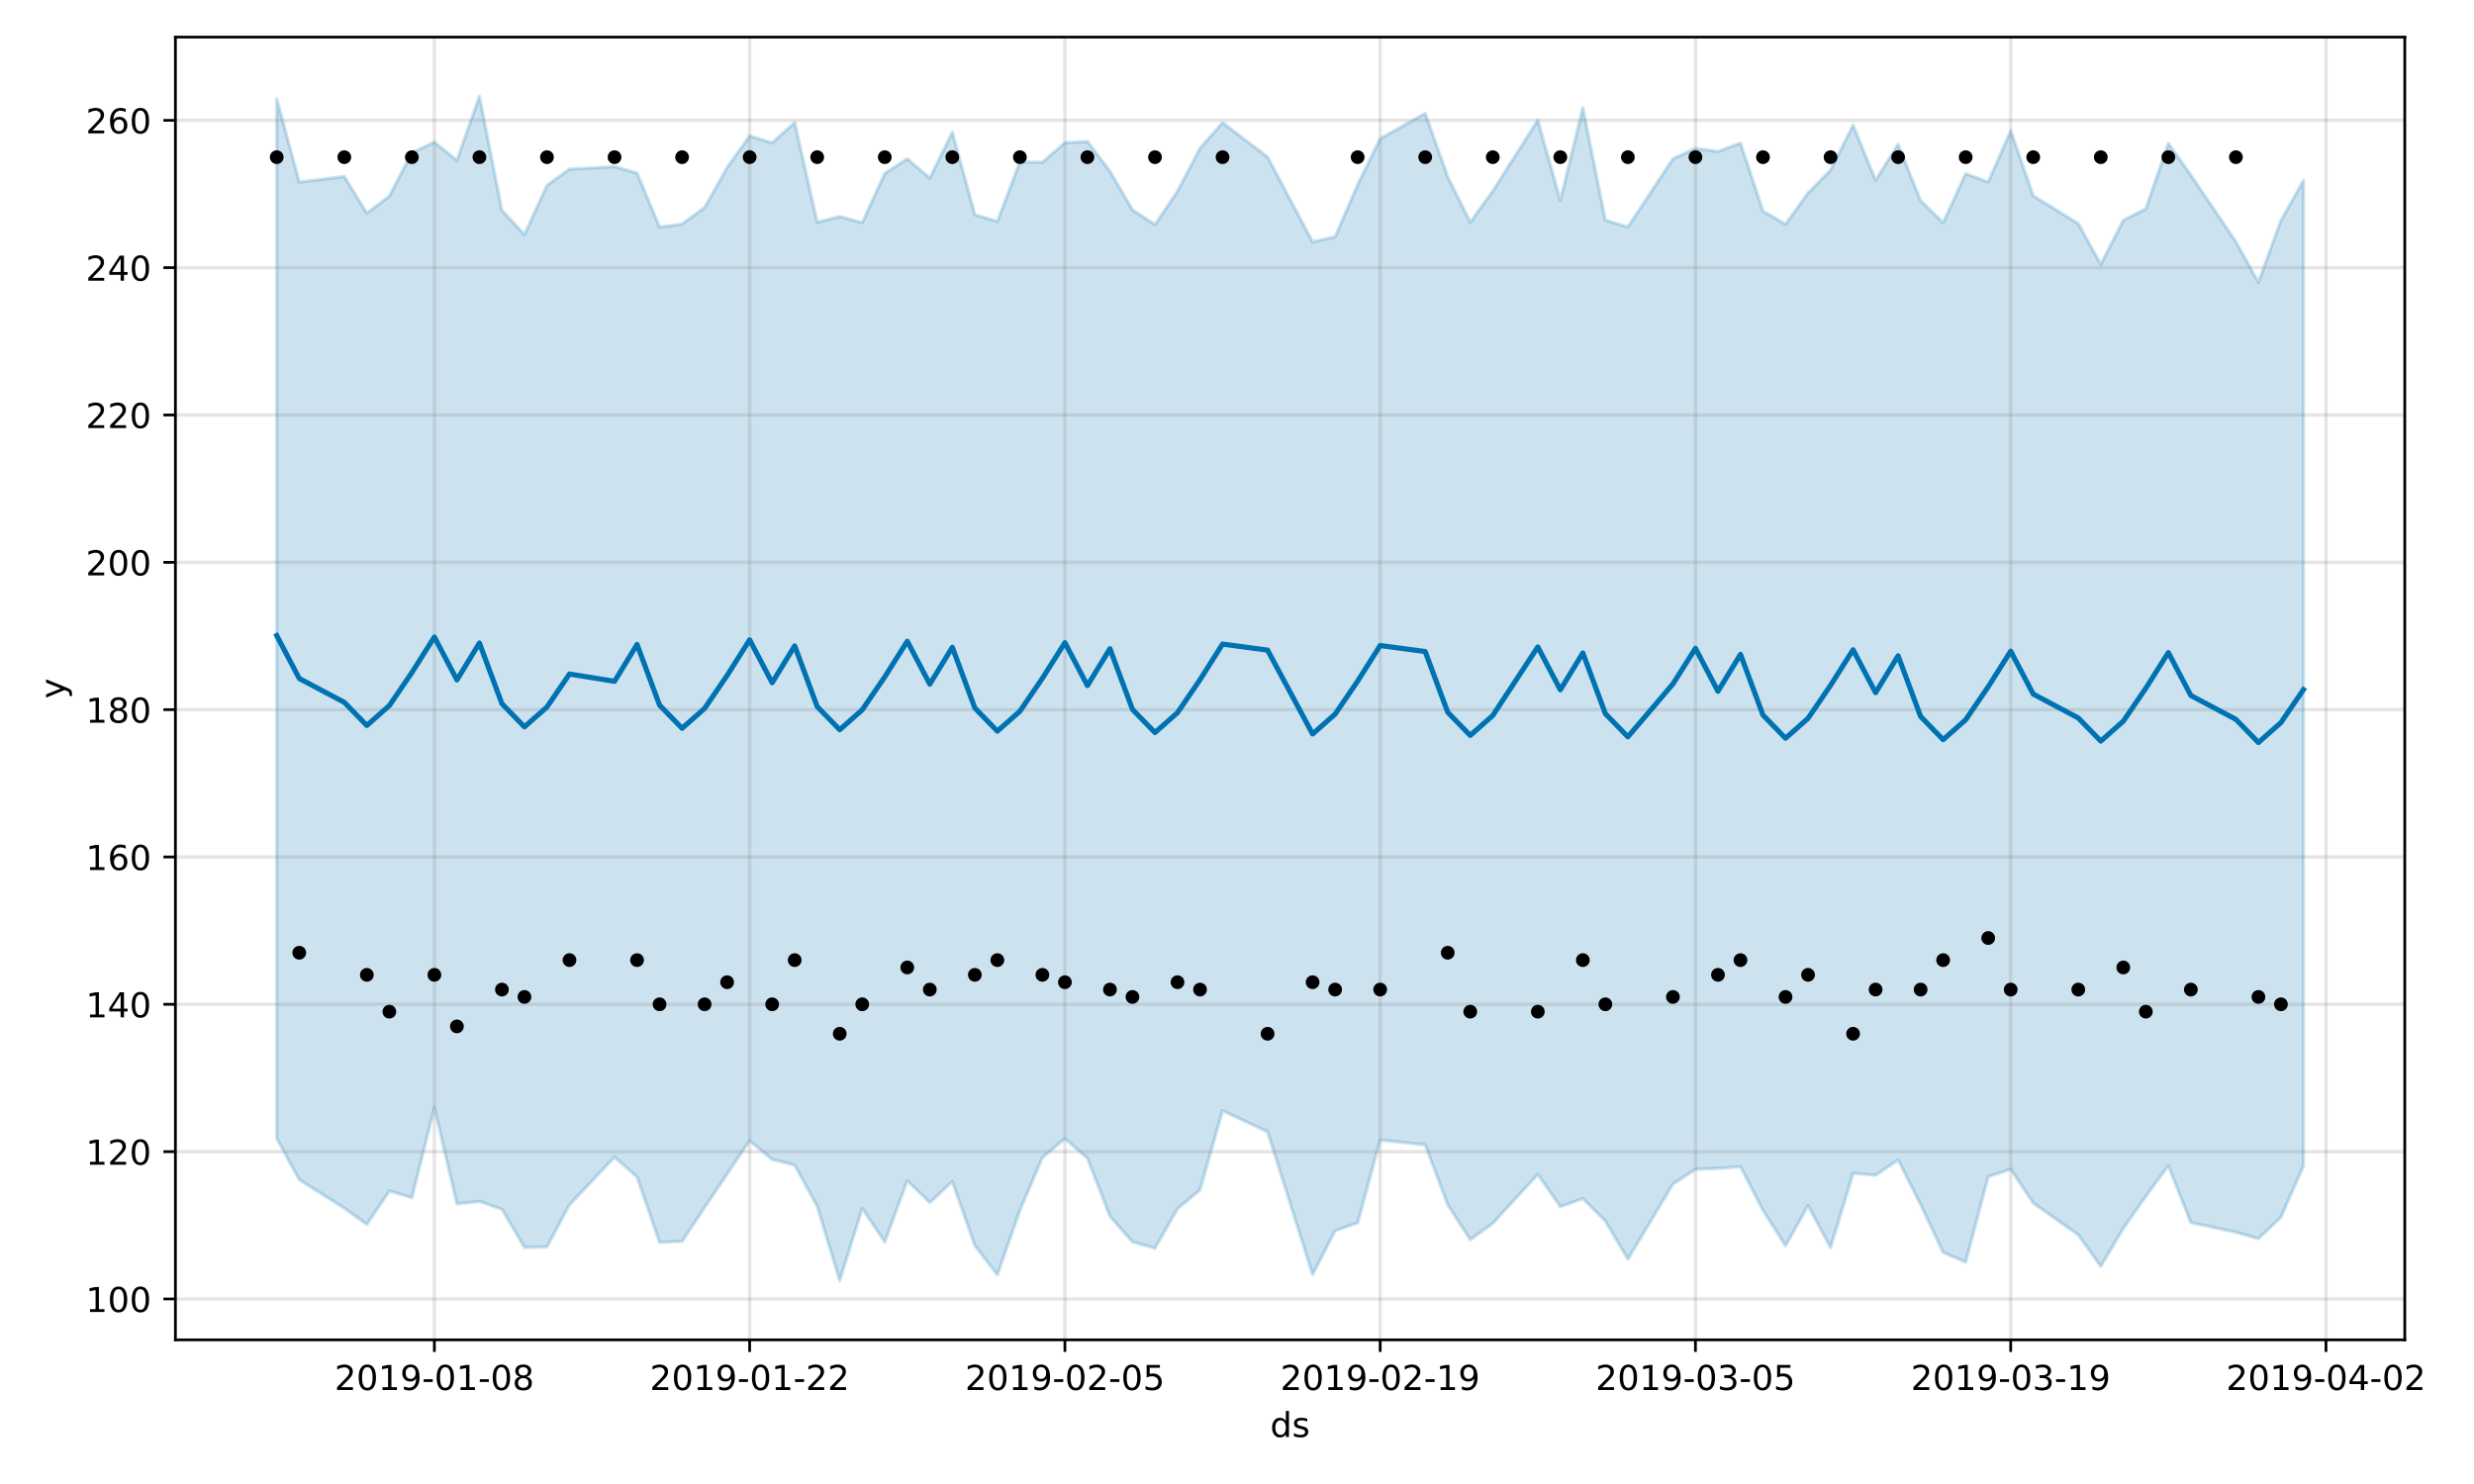 <?xml version="1.0" encoding="utf-8" standalone="no"?>
<!DOCTYPE svg PUBLIC "-//W3C//DTD SVG 1.1//EN"
  "http://www.w3.org/Graphics/SVG/1.1/DTD/svg11.dtd">
<!-- Created with matplotlib (https://matplotlib.org/) -->
<svg height="432pt" version="1.1" viewBox="0 0 720 432" width="720pt" xmlns="http://www.w3.org/2000/svg" xmlns:xlink="http://www.w3.org/1999/xlink">
 <defs>
  <style type="text/css">
*{stroke-linecap:butt;stroke-linejoin:round;}
  </style>
 </defs>
 <g id="figure_1">
  <g id="patch_1">
   <path d="M 0 432 
L 720 432 
L 720 0 
L 0 0 
z
" style="fill:#ffffff;"/>
  </g>
  <g id="axes_1">
   <g id="patch_2">
    <path d="M 51.05 390.04 
L 699.857 390.04 
L 699.857 10.8 
L 51.05 10.8 
z
" style="fill:#ffffff;"/>
   </g>
   <g id="PolyCollection_1">
    <defs>
     <path d="M 80.541 -403.247 
L 80.541 -100.614 
L 87.095 -88.558 
L 100.202 -80.293 
L 106.756 -75.548 
L 113.309 -85.286 
L 119.863 -83.374 
L 126.417 -109.573 
L 132.97 -81.546 
L 139.524 -82.261 
L 146.077 -79.992 
L 152.631 -68.867 
L 159.185 -69.036 
L 165.738 -81.274 
L 178.845 -95.159 
L 185.399 -89.37 
L 191.953 -70.337 
L 198.506 -70.639 
L 205.06 -80.505 
L 211.613 -90.238 
L 218.167 -99.939 
L 224.721 -94.492 
L 231.274 -92.833 
L 237.828 -80.861 
L 244.381 -59.198 
L 250.935 -80.224 
L 257.489 -70.447 
L 264.042 -88.297 
L 270.596 -81.905 
L 277.15 -88.03 
L 283.703 -69.449 
L 290.257 -60.901 
L 296.81 -79.635 
L 303.364 -95.033 
L 309.918 -100.543 
L 316.471 -94.827 
L 323.025 -77.893 
L 329.578 -70.499 
L 336.132 -68.631 
L 342.686 -80.111 
L 349.239 -85.593 
L 355.793 -108.66 
L 368.9 -102.519 
L 382.007 -60.966 
L 388.561 -73.717 
L 395.114 -76.039 
L 401.668 -100.117 
L 414.775 -98.749 
L 421.329 -81.28 
L 427.883 -71.101 
L 434.436 -75.862 
L 447.543 -90.128 
L 454.097 -80.743 
L 460.651 -83.073 
L 467.204 -76.531 
L 473.758 -65.441 
L 486.865 -87.293 
L 493.419 -91.613 
L 499.972 -91.863 
L 506.526 -92.369 
L 513.079 -79.64 
L 519.633 -69.322 
L 526.187 -81.031 
L 532.74 -68.803 
L 539.294 -90.429 
L 545.847 -89.89 
L 552.401 -94.336 
L 558.955 -81.334 
L 565.508 -67.403 
L 572.062 -64.588 
L 578.616 -89.451 
L 585.169 -91.659 
L 591.723 -81.777 
L 604.83 -72.521 
L 611.384 -63.345 
L 617.937 -74.42 
L 624.491 -83.771 
L 631.044 -92.654 
L 637.598 -76.088 
L 650.705 -73.295 
L 657.259 -71.414 
L 663.812 -77.657 
L 670.366 -92.548 
L 670.366 -379.472 
L 670.366 -379.472 
L 663.812 -367.787 
L 657.259 -349.81 
L 650.705 -361.632 
L 637.598 -381.001 
L 631.044 -390.245 
L 624.491 -371.216 
L 617.937 -367.861 
L 611.384 -355.046 
L 604.83 -366.911 
L 591.723 -375.008 
L 585.169 -393.937 
L 578.616 -378.976 
L 572.062 -381.453 
L 565.508 -367.152 
L 558.955 -373.6 
L 552.401 -389.973 
L 545.847 -379.54 
L 539.294 -395.558 
L 532.74 -382.469 
L 526.187 -375.824 
L 519.633 -366.729 
L 513.079 -370.543 
L 506.526 -390.356 
L 499.972 -387.899 
L 493.419 -388.818 
L 486.865 -385.754 
L 473.758 -365.947 
L 467.204 -367.907 
L 460.651 -400.624 
L 454.097 -373.645 
L 447.543 -397.022 
L 434.436 -376.371 
L 427.883 -367.327 
L 421.329 -380.549 
L 414.775 -398.985 
L 401.668 -391.624 
L 395.114 -378.219 
L 388.561 -363.08 
L 382.007 -361.579 
L 368.9 -386.3 
L 355.793 -396.288 
L 349.239 -388.837 
L 342.686 -376.335 
L 336.132 -366.623 
L 329.578 -370.905 
L 323.025 -382.143 
L 316.471 -390.805 
L 309.918 -390.447 
L 303.364 -384.781 
L 296.81 -384.842 
L 290.257 -367.537 
L 283.703 -369.514 
L 277.15 -393.518 
L 270.596 -380.158 
L 264.042 -385.763 
L 257.489 -381.511 
L 250.935 -367.189 
L 244.381 -368.975 
L 237.828 -367.299 
L 231.274 -396.319 
L 224.721 -390.419 
L 218.167 -392.433 
L 211.613 -383.229 
L 205.06 -371.599 
L 198.506 -366.764 
L 191.953 -365.898 
L 185.399 -381.623 
L 178.845 -383.488 
L 165.738 -382.762 
L 159.185 -378.04 
L 152.631 -363.737 
L 146.077 -370.735 
L 139.524 -403.962 
L 132.97 -385.325 
L 126.417 -390.648 
L 119.863 -387.481 
L 113.309 -374.931 
L 106.756 -369.964 
L 100.202 -380.625 
L 87.095 -378.991 
L 80.541 -403.247 
z
" id="m9101186d58" style="stroke:#0072b2;stroke-opacity:0.2;"/>
    </defs>
    <g clip-path="url(#p76b1fde0f3)">
     <use style="fill:#0072b2;fill-opacity:0.2;stroke:#0072b2;stroke-opacity:0.2;" x="0" xlink:href="#m9101186d58" y="432"/>
    </g>
   </g>
   <g id="matplotlib.axis_1">
    <g id="xtick_1">
     <g id="line2d_1">
      <path clip-path="url(#p76b1fde0f3)" d="M 126.417 390.04 
L 126.417 10.8 
" style="fill:none;stroke:#808080;stroke-linecap:square;stroke-opacity:0.2;"/>
     </g>
     <g id="line2d_2">
      <defs>
       <path d="M 0 0 
L 0 3.5 
" id="m37b7e31cde" style="stroke:#000000;stroke-width:0.8;"/>
      </defs>
      <g>
       <use style="stroke:#000000;stroke-width:0.8;" x="126.417" xlink:href="#m37b7e31cde" y="390.04"/>
      </g>
     </g>
     <g id="text_1">
      <!-- 2019-01-08 -->
      <defs>
       <path d="M 19.188 8.297 
L 53.609 8.297 
L 53.609 0 
L 7.328 0 
L 7.328 8.297 
Q 12.938 14.109 22.625 23.891 
Q 32.328 33.688 34.812 36.531 
Q 39.547 41.844 41.422 45.531 
Q 43.312 49.219 43.312 52.781 
Q 43.312 58.594 39.234 62.25 
Q 35.156 65.922 28.609 65.922 
Q 23.969 65.922 18.812 64.312 
Q 13.672 62.703 7.812 59.422 
L 7.812 69.391 
Q 13.766 71.781 18.938 73 
Q 24.125 74.219 28.422 74.219 
Q 39.75 74.219 46.484 68.547 
Q 53.219 62.891 53.219 53.422 
Q 53.219 48.922 51.531 44.891 
Q 49.859 40.875 45.406 35.406 
Q 44.188 33.984 37.641 27.219 
Q 31.109 20.453 19.188 8.297 
z
" id="DejaVuSans-50"/>
       <path d="M 31.781 66.406 
Q 24.172 66.406 20.328 58.906 
Q 16.5 51.422 16.5 36.375 
Q 16.5 21.391 20.328 13.891 
Q 24.172 6.391 31.781 6.391 
Q 39.453 6.391 43.281 13.891 
Q 47.125 21.391 47.125 36.375 
Q 47.125 51.422 43.281 58.906 
Q 39.453 66.406 31.781 66.406 
z
M 31.781 74.219 
Q 44.047 74.219 50.516 64.516 
Q 56.984 54.828 56.984 36.375 
Q 56.984 17.969 50.516 8.266 
Q 44.047 -1.422 31.781 -1.422 
Q 19.531 -1.422 13.062 8.266 
Q 6.594 17.969 6.594 36.375 
Q 6.594 54.828 13.062 64.516 
Q 19.531 74.219 31.781 74.219 
z
" id="DejaVuSans-48"/>
       <path d="M 12.406 8.297 
L 28.516 8.297 
L 28.516 63.922 
L 10.984 60.406 
L 10.984 69.391 
L 28.422 72.906 
L 38.281 72.906 
L 38.281 8.297 
L 54.391 8.297 
L 54.391 0 
L 12.406 0 
z
" id="DejaVuSans-49"/>
       <path d="M 10.984 1.516 
L 10.984 10.5 
Q 14.703 8.734 18.5 7.812 
Q 22.312 6.891 25.984 6.891 
Q 35.75 6.891 40.891 13.453 
Q 46.047 20.016 46.781 33.406 
Q 43.953 29.203 39.594 26.953 
Q 35.25 24.703 29.984 24.703 
Q 19.047 24.703 12.672 31.312 
Q 6.297 37.938 6.297 49.422 
Q 6.297 60.641 12.938 67.422 
Q 19.578 74.219 30.609 74.219 
Q 43.266 74.219 49.922 64.516 
Q 56.594 54.828 56.594 36.375 
Q 56.594 19.141 48.406 8.859 
Q 40.234 -1.422 26.422 -1.422 
Q 22.703 -1.422 18.891 -0.688 
Q 15.094 0.047 10.984 1.516 
z
M 30.609 32.422 
Q 37.25 32.422 41.125 36.953 
Q 45.016 41.5 45.016 49.422 
Q 45.016 57.281 41.125 61.844 
Q 37.25 66.406 30.609 66.406 
Q 23.969 66.406 20.094 61.844 
Q 16.219 57.281 16.219 49.422 
Q 16.219 41.5 20.094 36.953 
Q 23.969 32.422 30.609 32.422 
z
" id="DejaVuSans-57"/>
       <path d="M 4.891 31.391 
L 31.203 31.391 
L 31.203 23.391 
L 4.891 23.391 
z
" id="DejaVuSans-45"/>
       <path d="M 31.781 34.625 
Q 24.75 34.625 20.719 30.859 
Q 16.703 27.094 16.703 20.516 
Q 16.703 13.922 20.719 10.156 
Q 24.75 6.391 31.781 6.391 
Q 38.812 6.391 42.859 10.172 
Q 46.922 13.969 46.922 20.516 
Q 46.922 27.094 42.891 30.859 
Q 38.875 34.625 31.781 34.625 
z
M 21.922 38.812 
Q 15.578 40.375 12.031 44.719 
Q 8.5 49.078 8.5 55.328 
Q 8.5 64.062 14.719 69.141 
Q 20.953 74.219 31.781 74.219 
Q 42.672 74.219 48.875 69.141 
Q 55.078 64.062 55.078 55.328 
Q 55.078 49.078 51.531 44.719 
Q 48 40.375 41.703 38.812 
Q 48.828 37.156 52.797 32.312 
Q 56.781 27.484 56.781 20.516 
Q 56.781 9.906 50.312 4.234 
Q 43.844 -1.422 31.781 -1.422 
Q 19.734 -1.422 13.25 4.234 
Q 6.781 9.906 6.781 20.516 
Q 6.781 27.484 10.781 32.312 
Q 14.797 37.156 21.922 38.812 
z
M 18.312 54.391 
Q 18.312 48.734 21.844 45.562 
Q 25.391 42.391 31.781 42.391 
Q 38.141 42.391 41.719 45.562 
Q 45.312 48.734 45.312 54.391 
Q 45.312 60.062 41.719 63.234 
Q 38.141 66.406 31.781 66.406 
Q 25.391 66.406 21.844 63.234 
Q 18.312 60.062 18.312 54.391 
z
" id="DejaVuSans-56"/>
      </defs>
      <g transform="translate(97.359 404.638)scale(0.1 -0.1)">
       <use xlink:href="#DejaVuSans-50"/>
       <use x="63.623" xlink:href="#DejaVuSans-48"/>
       <use x="127.246" xlink:href="#DejaVuSans-49"/>
       <use x="190.869" xlink:href="#DejaVuSans-57"/>
       <use x="254.492" xlink:href="#DejaVuSans-45"/>
       <use x="290.576" xlink:href="#DejaVuSans-48"/>
       <use x="354.199" xlink:href="#DejaVuSans-49"/>
       <use x="417.822" xlink:href="#DejaVuSans-45"/>
       <use x="453.906" xlink:href="#DejaVuSans-48"/>
       <use x="517.529" xlink:href="#DejaVuSans-56"/>
      </g>
     </g>
    </g>
    <g id="xtick_2">
     <g id="line2d_3">
      <path clip-path="url(#p76b1fde0f3)" d="M 218.167 390.04 
L 218.167 10.8 
" style="fill:none;stroke:#808080;stroke-linecap:square;stroke-opacity:0.2;"/>
     </g>
     <g id="line2d_4">
      <g>
       <use style="stroke:#000000;stroke-width:0.8;" x="218.167" xlink:href="#m37b7e31cde" y="390.04"/>
      </g>
     </g>
     <g id="text_2">
      <!-- 2019-01-22 -->
      <g transform="translate(189.109 404.638)scale(0.1 -0.1)">
       <use xlink:href="#DejaVuSans-50"/>
       <use x="63.623" xlink:href="#DejaVuSans-48"/>
       <use x="127.246" xlink:href="#DejaVuSans-49"/>
       <use x="190.869" xlink:href="#DejaVuSans-57"/>
       <use x="254.492" xlink:href="#DejaVuSans-45"/>
       <use x="290.576" xlink:href="#DejaVuSans-48"/>
       <use x="354.199" xlink:href="#DejaVuSans-49"/>
       <use x="417.822" xlink:href="#DejaVuSans-45"/>
       <use x="453.906" xlink:href="#DejaVuSans-50"/>
       <use x="517.529" xlink:href="#DejaVuSans-50"/>
      </g>
     </g>
    </g>
    <g id="xtick_3">
     <g id="line2d_5">
      <path clip-path="url(#p76b1fde0f3)" d="M 309.918 390.04 
L 309.918 10.8 
" style="fill:none;stroke:#808080;stroke-linecap:square;stroke-opacity:0.2;"/>
     </g>
     <g id="line2d_6">
      <g>
       <use style="stroke:#000000;stroke-width:0.8;" x="309.918" xlink:href="#m37b7e31cde" y="390.04"/>
      </g>
     </g>
     <g id="text_3">
      <!-- 2019-02-05 -->
      <defs>
       <path d="M 10.797 72.906 
L 49.516 72.906 
L 49.516 64.594 
L 19.828 64.594 
L 19.828 46.734 
Q 21.969 47.469 24.109 47.828 
Q 26.266 48.188 28.422 48.188 
Q 40.625 48.188 47.75 41.5 
Q 54.891 34.812 54.891 23.391 
Q 54.891 11.625 47.562 5.094 
Q 40.234 -1.422 26.906 -1.422 
Q 22.312 -1.422 17.547 -0.641 
Q 12.797 0.141 7.719 1.703 
L 7.719 11.625 
Q 12.109 9.234 16.797 8.062 
Q 21.484 6.891 26.703 6.891 
Q 35.156 6.891 40.078 11.328 
Q 45.016 15.766 45.016 23.391 
Q 45.016 31 40.078 35.438 
Q 35.156 39.891 26.703 39.891 
Q 22.75 39.891 18.812 39.016 
Q 14.891 38.141 10.797 36.281 
z
" id="DejaVuSans-53"/>
      </defs>
      <g transform="translate(280.86 404.638)scale(0.1 -0.1)">
       <use xlink:href="#DejaVuSans-50"/>
       <use x="63.623" xlink:href="#DejaVuSans-48"/>
       <use x="127.246" xlink:href="#DejaVuSans-49"/>
       <use x="190.869" xlink:href="#DejaVuSans-57"/>
       <use x="254.492" xlink:href="#DejaVuSans-45"/>
       <use x="290.576" xlink:href="#DejaVuSans-48"/>
       <use x="354.199" xlink:href="#DejaVuSans-50"/>
       <use x="417.822" xlink:href="#DejaVuSans-45"/>
       <use x="453.906" xlink:href="#DejaVuSans-48"/>
       <use x="517.529" xlink:href="#DejaVuSans-53"/>
      </g>
     </g>
    </g>
    <g id="xtick_4">
     <g id="line2d_7">
      <path clip-path="url(#p76b1fde0f3)" d="M 401.668 390.04 
L 401.668 10.8 
" style="fill:none;stroke:#808080;stroke-linecap:square;stroke-opacity:0.2;"/>
     </g>
     <g id="line2d_8">
      <g>
       <use style="stroke:#000000;stroke-width:0.8;" x="401.668" xlink:href="#m37b7e31cde" y="390.04"/>
      </g>
     </g>
     <g id="text_4">
      <!-- 2019-02-19 -->
      <g transform="translate(372.61 404.638)scale(0.1 -0.1)">
       <use xlink:href="#DejaVuSans-50"/>
       <use x="63.623" xlink:href="#DejaVuSans-48"/>
       <use x="127.246" xlink:href="#DejaVuSans-49"/>
       <use x="190.869" xlink:href="#DejaVuSans-57"/>
       <use x="254.492" xlink:href="#DejaVuSans-45"/>
       <use x="290.576" xlink:href="#DejaVuSans-48"/>
       <use x="354.199" xlink:href="#DejaVuSans-50"/>
       <use x="417.822" xlink:href="#DejaVuSans-45"/>
       <use x="453.906" xlink:href="#DejaVuSans-49"/>
       <use x="517.529" xlink:href="#DejaVuSans-57"/>
      </g>
     </g>
    </g>
    <g id="xtick_5">
     <g id="line2d_9">
      <path clip-path="url(#p76b1fde0f3)" d="M 493.419 390.04 
L 493.419 10.8 
" style="fill:none;stroke:#808080;stroke-linecap:square;stroke-opacity:0.2;"/>
     </g>
     <g id="line2d_10">
      <g>
       <use style="stroke:#000000;stroke-width:0.8;" x="493.419" xlink:href="#m37b7e31cde" y="390.04"/>
      </g>
     </g>
     <g id="text_5">
      <!-- 2019-03-05 -->
      <defs>
       <path d="M 40.578 39.312 
Q 47.656 37.797 51.625 33 
Q 55.609 28.219 55.609 21.188 
Q 55.609 10.406 48.188 4.484 
Q 40.766 -1.422 27.094 -1.422 
Q 22.516 -1.422 17.656 -0.516 
Q 12.797 0.391 7.625 2.203 
L 7.625 11.719 
Q 11.719 9.328 16.594 8.109 
Q 21.484 6.891 26.812 6.891 
Q 36.078 6.891 40.938 10.547 
Q 45.797 14.203 45.797 21.188 
Q 45.797 27.641 41.281 31.266 
Q 36.766 34.906 28.719 34.906 
L 20.219 34.906 
L 20.219 43.016 
L 29.109 43.016 
Q 36.375 43.016 40.234 45.922 
Q 44.094 48.828 44.094 54.297 
Q 44.094 59.906 40.109 62.906 
Q 36.141 65.922 28.719 65.922 
Q 24.656 65.922 20.016 65.031 
Q 15.375 64.156 9.812 62.312 
L 9.812 71.094 
Q 15.438 72.656 20.344 73.438 
Q 25.25 74.219 29.594 74.219 
Q 40.828 74.219 47.359 69.109 
Q 53.906 64.016 53.906 55.328 
Q 53.906 49.266 50.438 45.094 
Q 46.969 40.922 40.578 39.312 
z
" id="DejaVuSans-51"/>
      </defs>
      <g transform="translate(464.361 404.638)scale(0.1 -0.1)">
       <use xlink:href="#DejaVuSans-50"/>
       <use x="63.623" xlink:href="#DejaVuSans-48"/>
       <use x="127.246" xlink:href="#DejaVuSans-49"/>
       <use x="190.869" xlink:href="#DejaVuSans-57"/>
       <use x="254.492" xlink:href="#DejaVuSans-45"/>
       <use x="290.576" xlink:href="#DejaVuSans-48"/>
       <use x="354.199" xlink:href="#DejaVuSans-51"/>
       <use x="417.822" xlink:href="#DejaVuSans-45"/>
       <use x="453.906" xlink:href="#DejaVuSans-48"/>
       <use x="517.529" xlink:href="#DejaVuSans-53"/>
      </g>
     </g>
    </g>
    <g id="xtick_6">
     <g id="line2d_11">
      <path clip-path="url(#p76b1fde0f3)" d="M 585.169 390.04 
L 585.169 10.8 
" style="fill:none;stroke:#808080;stroke-linecap:square;stroke-opacity:0.2;"/>
     </g>
     <g id="line2d_12">
      <g>
       <use style="stroke:#000000;stroke-width:0.8;" x="585.169" xlink:href="#m37b7e31cde" y="390.04"/>
      </g>
     </g>
     <g id="text_6">
      <!-- 2019-03-19 -->
      <g transform="translate(556.111 404.638)scale(0.1 -0.1)">
       <use xlink:href="#DejaVuSans-50"/>
       <use x="63.623" xlink:href="#DejaVuSans-48"/>
       <use x="127.246" xlink:href="#DejaVuSans-49"/>
       <use x="190.869" xlink:href="#DejaVuSans-57"/>
       <use x="254.492" xlink:href="#DejaVuSans-45"/>
       <use x="290.576" xlink:href="#DejaVuSans-48"/>
       <use x="354.199" xlink:href="#DejaVuSans-51"/>
       <use x="417.822" xlink:href="#DejaVuSans-45"/>
       <use x="453.906" xlink:href="#DejaVuSans-49"/>
       <use x="517.529" xlink:href="#DejaVuSans-57"/>
      </g>
     </g>
    </g>
    <g id="xtick_7">
     <g id="line2d_13">
      <path clip-path="url(#p76b1fde0f3)" d="M 676.92 390.04 
L 676.92 10.8 
" style="fill:none;stroke:#808080;stroke-linecap:square;stroke-opacity:0.2;"/>
     </g>
     <g id="line2d_14">
      <g>
       <use style="stroke:#000000;stroke-width:0.8;" x="676.92" xlink:href="#m37b7e31cde" y="390.04"/>
      </g>
     </g>
     <g id="text_7">
      <!-- 2019-04-02 -->
      <defs>
       <path d="M 37.797 64.312 
L 12.891 25.391 
L 37.797 25.391 
z
M 35.203 72.906 
L 47.609 72.906 
L 47.609 25.391 
L 58.016 25.391 
L 58.016 17.188 
L 47.609 17.188 
L 47.609 0 
L 37.797 0 
L 37.797 17.188 
L 4.891 17.188 
L 4.891 26.703 
z
" id="DejaVuSans-52"/>
      </defs>
      <g transform="translate(647.862 404.638)scale(0.1 -0.1)">
       <use xlink:href="#DejaVuSans-50"/>
       <use x="63.623" xlink:href="#DejaVuSans-48"/>
       <use x="127.246" xlink:href="#DejaVuSans-49"/>
       <use x="190.869" xlink:href="#DejaVuSans-57"/>
       <use x="254.492" xlink:href="#DejaVuSans-45"/>
       <use x="290.576" xlink:href="#DejaVuSans-48"/>
       <use x="354.199" xlink:href="#DejaVuSans-52"/>
       <use x="417.822" xlink:href="#DejaVuSans-45"/>
       <use x="453.906" xlink:href="#DejaVuSans-48"/>
       <use x="517.529" xlink:href="#DejaVuSans-50"/>
      </g>
     </g>
    </g>
    <g id="text_8">
     <!-- ds -->
     <defs>
      <path d="M 45.406 46.391 
L 45.406 75.984 
L 54.391 75.984 
L 54.391 0 
L 45.406 0 
L 45.406 8.203 
Q 42.578 3.328 38.25 0.953 
Q 33.938 -1.422 27.875 -1.422 
Q 17.969 -1.422 11.734 6.484 
Q 5.516 14.406 5.516 27.297 
Q 5.516 40.188 11.734 48.094 
Q 17.969 56 27.875 56 
Q 33.938 56 38.25 53.625 
Q 42.578 51.266 45.406 46.391 
z
M 14.797 27.297 
Q 14.797 17.391 18.875 11.75 
Q 22.953 6.109 30.078 6.109 
Q 37.203 6.109 41.297 11.75 
Q 45.406 17.391 45.406 27.297 
Q 45.406 37.203 41.297 42.844 
Q 37.203 48.484 30.078 48.484 
Q 22.953 48.484 18.875 42.844 
Q 14.797 37.203 14.797 27.297 
z
" id="DejaVuSans-100"/>
      <path d="M 44.281 53.078 
L 44.281 44.578 
Q 40.484 46.531 36.375 47.5 
Q 32.281 48.484 27.875 48.484 
Q 21.188 48.484 17.844 46.438 
Q 14.5 44.391 14.5 40.281 
Q 14.5 37.156 16.891 35.375 
Q 19.281 33.594 26.516 31.984 
L 29.594 31.297 
Q 39.156 29.25 43.188 25.516 
Q 47.219 21.781 47.219 15.094 
Q 47.219 7.469 41.188 3.016 
Q 35.156 -1.422 24.609 -1.422 
Q 20.219 -1.422 15.453 -0.562 
Q 10.688 0.297 5.422 2 
L 5.422 11.281 
Q 10.406 8.688 15.234 7.391 
Q 20.062 6.109 24.812 6.109 
Q 31.156 6.109 34.562 8.281 
Q 37.984 10.453 37.984 14.406 
Q 37.984 18.062 35.516 20.016 
Q 33.062 21.969 24.703 23.781 
L 21.578 24.516 
Q 13.234 26.266 9.516 29.906 
Q 5.812 33.547 5.812 39.891 
Q 5.812 47.609 11.281 51.797 
Q 16.75 56 26.812 56 
Q 31.781 56 36.172 55.266 
Q 40.578 54.547 44.281 53.078 
z
" id="DejaVuSans-115"/>
     </defs>
     <g transform="translate(369.675 418.317)scale(0.1 -0.1)">
      <use xlink:href="#DejaVuSans-100"/>
      <use x="63.477" xlink:href="#DejaVuSans-115"/>
     </g>
    </g>
   </g>
   <g id="matplotlib.axis_2">
    <g id="ytick_1">
     <g id="line2d_15">
      <path clip-path="url(#p76b1fde0f3)" d="M 51.05 378.135 
L 699.857 378.135 
" style="fill:none;stroke:#808080;stroke-linecap:square;stroke-opacity:0.2;"/>
     </g>
     <g id="line2d_16">
      <defs>
       <path d="M 0 0 
L -3.5 0 
" id="m85643db249" style="stroke:#000000;stroke-width:0.8;"/>
      </defs>
      <g>
       <use style="stroke:#000000;stroke-width:0.8;" x="51.05" xlink:href="#m85643db249" y="378.135"/>
      </g>
     </g>
     <g id="text_9">
      <!-- 100 -->
      <g transform="translate(24.962 381.934)scale(0.1 -0.1)">
       <use xlink:href="#DejaVuSans-49"/>
       <use x="63.623" xlink:href="#DejaVuSans-48"/>
       <use x="127.246" xlink:href="#DejaVuSans-48"/>
      </g>
     </g>
    </g>
    <g id="ytick_2">
     <g id="line2d_17">
      <path clip-path="url(#p76b1fde0f3)" d="M 51.05 335.246 
L 699.857 335.246 
" style="fill:none;stroke:#808080;stroke-linecap:square;stroke-opacity:0.2;"/>
     </g>
     <g id="line2d_18">
      <g>
       <use style="stroke:#000000;stroke-width:0.8;" x="51.05" xlink:href="#m85643db249" y="335.246"/>
      </g>
     </g>
     <g id="text_10">
      <!-- 120 -->
      <g transform="translate(24.962 339.046)scale(0.1 -0.1)">
       <use xlink:href="#DejaVuSans-49"/>
       <use x="63.623" xlink:href="#DejaVuSans-50"/>
       <use x="127.246" xlink:href="#DejaVuSans-48"/>
      </g>
     </g>
    </g>
    <g id="ytick_3">
     <g id="line2d_19">
      <path clip-path="url(#p76b1fde0f3)" d="M 51.05 292.358 
L 699.857 292.358 
" style="fill:none;stroke:#808080;stroke-linecap:square;stroke-opacity:0.2;"/>
     </g>
     <g id="line2d_20">
      <g>
       <use style="stroke:#000000;stroke-width:0.8;" x="51.05" xlink:href="#m85643db249" y="292.358"/>
      </g>
     </g>
     <g id="text_11">
      <!-- 140 -->
      <g transform="translate(24.962 296.157)scale(0.1 -0.1)">
       <use xlink:href="#DejaVuSans-49"/>
       <use x="63.623" xlink:href="#DejaVuSans-52"/>
       <use x="127.246" xlink:href="#DejaVuSans-48"/>
      </g>
     </g>
    </g>
    <g id="ytick_4">
     <g id="line2d_21">
      <path clip-path="url(#p76b1fde0f3)" d="M 51.05 249.47 
L 699.857 249.47 
" style="fill:none;stroke:#808080;stroke-linecap:square;stroke-opacity:0.2;"/>
     </g>
     <g id="line2d_22">
      <g>
       <use style="stroke:#000000;stroke-width:0.8;" x="51.05" xlink:href="#m85643db249" y="249.47"/>
      </g>
     </g>
     <g id="text_12">
      <!-- 160 -->
      <defs>
       <path d="M 33.016 40.375 
Q 26.375 40.375 22.484 35.828 
Q 18.609 31.297 18.609 23.391 
Q 18.609 15.531 22.484 10.953 
Q 26.375 6.391 33.016 6.391 
Q 39.656 6.391 43.531 10.953 
Q 47.406 15.531 47.406 23.391 
Q 47.406 31.297 43.531 35.828 
Q 39.656 40.375 33.016 40.375 
z
M 52.594 71.297 
L 52.594 62.312 
Q 48.875 64.062 45.094 64.984 
Q 41.312 65.922 37.594 65.922 
Q 27.828 65.922 22.672 59.328 
Q 17.531 52.734 16.797 39.406 
Q 19.672 43.656 24.016 45.922 
Q 28.375 48.188 33.594 48.188 
Q 44.578 48.188 50.953 41.516 
Q 57.328 34.859 57.328 23.391 
Q 57.328 12.156 50.688 5.359 
Q 44.047 -1.422 33.016 -1.422 
Q 20.359 -1.422 13.672 8.266 
Q 6.984 17.969 6.984 36.375 
Q 6.984 53.656 15.188 63.938 
Q 23.391 74.219 37.203 74.219 
Q 40.922 74.219 44.703 73.484 
Q 48.484 72.75 52.594 71.297 
z
" id="DejaVuSans-54"/>
      </defs>
      <g transform="translate(24.962 253.269)scale(0.1 -0.1)">
       <use xlink:href="#DejaVuSans-49"/>
       <use x="63.623" xlink:href="#DejaVuSans-54"/>
       <use x="127.246" xlink:href="#DejaVuSans-48"/>
      </g>
     </g>
    </g>
    <g id="ytick_5">
     <g id="line2d_23">
      <path clip-path="url(#p76b1fde0f3)" d="M 51.05 206.582 
L 699.857 206.582 
" style="fill:none;stroke:#808080;stroke-linecap:square;stroke-opacity:0.2;"/>
     </g>
     <g id="line2d_24">
      <g>
       <use style="stroke:#000000;stroke-width:0.8;" x="51.05" xlink:href="#m85643db249" y="206.582"/>
      </g>
     </g>
     <g id="text_13">
      <!-- 180 -->
      <g transform="translate(24.962 210.381)scale(0.1 -0.1)">
       <use xlink:href="#DejaVuSans-49"/>
       <use x="63.623" xlink:href="#DejaVuSans-56"/>
       <use x="127.246" xlink:href="#DejaVuSans-48"/>
      </g>
     </g>
    </g>
    <g id="ytick_6">
     <g id="line2d_25">
      <path clip-path="url(#p76b1fde0f3)" d="M 51.05 163.693 
L 699.857 163.693 
" style="fill:none;stroke:#808080;stroke-linecap:square;stroke-opacity:0.2;"/>
     </g>
     <g id="line2d_26">
      <g>
       <use style="stroke:#000000;stroke-width:0.8;" x="51.05" xlink:href="#m85643db249" y="163.693"/>
      </g>
     </g>
     <g id="text_14">
      <!-- 200 -->
      <g transform="translate(24.962 167.493)scale(0.1 -0.1)">
       <use xlink:href="#DejaVuSans-50"/>
       <use x="63.623" xlink:href="#DejaVuSans-48"/>
       <use x="127.246" xlink:href="#DejaVuSans-48"/>
      </g>
     </g>
    </g>
    <g id="ytick_7">
     <g id="line2d_27">
      <path clip-path="url(#p76b1fde0f3)" d="M 51.05 120.805 
L 699.857 120.805 
" style="fill:none;stroke:#808080;stroke-linecap:square;stroke-opacity:0.2;"/>
     </g>
     <g id="line2d_28">
      <g>
       <use style="stroke:#000000;stroke-width:0.8;" x="51.05" xlink:href="#m85643db249" y="120.805"/>
      </g>
     </g>
     <g id="text_15">
      <!-- 220 -->
      <g transform="translate(24.962 124.604)scale(0.1 -0.1)">
       <use xlink:href="#DejaVuSans-50"/>
       <use x="63.623" xlink:href="#DejaVuSans-50"/>
       <use x="127.246" xlink:href="#DejaVuSans-48"/>
      </g>
     </g>
    </g>
    <g id="ytick_8">
     <g id="line2d_29">
      <path clip-path="url(#p76b1fde0f3)" d="M 51.05 77.917 
L 699.857 77.917 
" style="fill:none;stroke:#808080;stroke-linecap:square;stroke-opacity:0.2;"/>
     </g>
     <g id="line2d_30">
      <g>
       <use style="stroke:#000000;stroke-width:0.8;" x="51.05" xlink:href="#m85643db249" y="77.917"/>
      </g>
     </g>
     <g id="text_16">
      <!-- 240 -->
      <g transform="translate(24.962 81.716)scale(0.1 -0.1)">
       <use xlink:href="#DejaVuSans-50"/>
       <use x="63.623" xlink:href="#DejaVuSans-52"/>
       <use x="127.246" xlink:href="#DejaVuSans-48"/>
      </g>
     </g>
    </g>
    <g id="ytick_9">
     <g id="line2d_31">
      <path clip-path="url(#p76b1fde0f3)" d="M 51.05 35.029 
L 699.857 35.029 
" style="fill:none;stroke:#808080;stroke-linecap:square;stroke-opacity:0.2;"/>
     </g>
     <g id="line2d_32">
      <g>
       <use style="stroke:#000000;stroke-width:0.8;" x="51.05" xlink:href="#m85643db249" y="35.029"/>
      </g>
     </g>
     <g id="text_17">
      <!-- 260 -->
      <g transform="translate(24.962 38.828)scale(0.1 -0.1)">
       <use xlink:href="#DejaVuSans-50"/>
       <use x="63.623" xlink:href="#DejaVuSans-54"/>
       <use x="127.246" xlink:href="#DejaVuSans-48"/>
      </g>
     </g>
    </g>
    <g id="text_18">
     <!-- y -->
     <defs>
      <path d="M 32.172 -5.078 
Q 28.375 -14.844 24.75 -17.812 
Q 21.141 -20.797 15.094 -20.797 
L 7.906 -20.797 
L 7.906 -13.281 
L 13.188 -13.281 
Q 16.891 -13.281 18.938 -11.516 
Q 21 -9.766 23.484 -3.219 
L 25.094 0.875 
L 2.984 54.688 
L 12.5 54.688 
L 29.594 11.922 
L 46.688 54.688 
L 56.203 54.688 
z
" id="DejaVuSans-121"/>
     </defs>
     <g transform="translate(18.883 203.379)rotate(-90)scale(0.1 -0.1)">
      <use xlink:href="#DejaVuSans-121"/>
     </g>
    </g>
   </g>
   <g id="line2d_33">
    <defs>
     <path d="M 0 1.5 
C 0.398 1.5 0.779 1.342 1.061 1.061 
C 1.342 0.779 1.5 0.398 1.5 0 
C 1.5 -0.398 1.342 -0.779 1.061 -1.061 
C 0.779 -1.342 0.398 -1.5 0 -1.5 
C -0.398 -1.5 -0.779 -1.342 -1.061 -1.061 
C -1.342 -0.779 -1.5 -0.398 -1.5 0 
C -1.5 0.398 -1.342 0.779 -1.061 1.061 
C -0.779 1.342 -0.398 1.5 0 1.5 
z
" id="m6434a05d79" style="stroke:#000000;"/>
    </defs>
    <g clip-path="url(#p76b1fde0f3)">
     <use style="stroke:#000000;" x="80.541" xlink:href="#m6434a05d79" y="45.751"/>
     <use style="stroke:#000000;" x="87.095" xlink:href="#m6434a05d79" y="277.347"/>
     <use style="stroke:#000000;" x="100.202" xlink:href="#m6434a05d79" y="45.751"/>
     <use style="stroke:#000000;" x="106.756" xlink:href="#m6434a05d79" y="283.78"/>
     <use style="stroke:#000000;" x="113.309" xlink:href="#m6434a05d79" y="294.503"/>
     <use style="stroke:#000000;" x="119.863" xlink:href="#m6434a05d79" y="45.751"/>
     <use style="stroke:#000000;" x="126.417" xlink:href="#m6434a05d79" y="283.78"/>
     <use style="stroke:#000000;" x="132.97" xlink:href="#m6434a05d79" y="298.791"/>
     <use style="stroke:#000000;" x="139.524" xlink:href="#m6434a05d79" y="45.751"/>
     <use style="stroke:#000000;" x="146.077" xlink:href="#m6434a05d79" y="288.069"/>
     <use style="stroke:#000000;" x="152.631" xlink:href="#m6434a05d79" y="290.214"/>
     <use style="stroke:#000000;" x="159.185" xlink:href="#m6434a05d79" y="45.751"/>
     <use style="stroke:#000000;" x="165.738" xlink:href="#m6434a05d79" y="279.492"/>
     <use style="stroke:#000000;" x="178.845" xlink:href="#m6434a05d79" y="45.751"/>
     <use style="stroke:#000000;" x="185.399" xlink:href="#m6434a05d79" y="279.492"/>
     <use style="stroke:#000000;" x="191.953" xlink:href="#m6434a05d79" y="292.358"/>
     <use style="stroke:#000000;" x="198.506" xlink:href="#m6434a05d79" y="45.751"/>
     <use style="stroke:#000000;" x="205.06" xlink:href="#m6434a05d79" y="292.358"/>
     <use style="stroke:#000000;" x="211.613" xlink:href="#m6434a05d79" y="285.925"/>
     <use style="stroke:#000000;" x="218.167" xlink:href="#m6434a05d79" y="45.751"/>
     <use style="stroke:#000000;" x="224.721" xlink:href="#m6434a05d79" y="292.358"/>
     <use style="stroke:#000000;" x="231.274" xlink:href="#m6434a05d79" y="279.492"/>
     <use style="stroke:#000000;" x="237.828" xlink:href="#m6434a05d79" y="45.751"/>
     <use style="stroke:#000000;" x="244.381" xlink:href="#m6434a05d79" y="300.936"/>
     <use style="stroke:#000000;" x="250.935" xlink:href="#m6434a05d79" y="292.358"/>
     <use style="stroke:#000000;" x="257.489" xlink:href="#m6434a05d79" y="45.751"/>
     <use style="stroke:#000000;" x="264.042" xlink:href="#m6434a05d79" y="281.636"/>
     <use style="stroke:#000000;" x="270.596" xlink:href="#m6434a05d79" y="288.069"/>
     <use style="stroke:#000000;" x="277.15" xlink:href="#m6434a05d79" y="45.751"/>
     <use style="stroke:#000000;" x="283.703" xlink:href="#m6434a05d79" y="283.78"/>
     <use style="stroke:#000000;" x="290.257" xlink:href="#m6434a05d79" y="279.492"/>
     <use style="stroke:#000000;" x="296.81" xlink:href="#m6434a05d79" y="45.751"/>
     <use style="stroke:#000000;" x="303.364" xlink:href="#m6434a05d79" y="283.78"/>
     <use style="stroke:#000000;" x="309.918" xlink:href="#m6434a05d79" y="285.925"/>
     <use style="stroke:#000000;" x="316.471" xlink:href="#m6434a05d79" y="45.751"/>
     <use style="stroke:#000000;" x="323.025" xlink:href="#m6434a05d79" y="288.069"/>
     <use style="stroke:#000000;" x="329.578" xlink:href="#m6434a05d79" y="290.214"/>
     <use style="stroke:#000000;" x="336.132" xlink:href="#m6434a05d79" y="45.751"/>
     <use style="stroke:#000000;" x="342.686" xlink:href="#m6434a05d79" y="285.925"/>
     <use style="stroke:#000000;" x="349.239" xlink:href="#m6434a05d79" y="288.069"/>
     <use style="stroke:#000000;" x="355.793" xlink:href="#m6434a05d79" y="45.751"/>
     <use style="stroke:#000000;" x="368.9" xlink:href="#m6434a05d79" y="300.936"/>
     <use style="stroke:#000000;" x="382.007" xlink:href="#m6434a05d79" y="285.925"/>
     <use style="stroke:#000000;" x="388.561" xlink:href="#m6434a05d79" y="288.069"/>
     <use style="stroke:#000000;" x="395.114" xlink:href="#m6434a05d79" y="45.751"/>
     <use style="stroke:#000000;" x="401.668" xlink:href="#m6434a05d79" y="288.069"/>
     <use style="stroke:#000000;" x="414.775" xlink:href="#m6434a05d79" y="45.751"/>
     <use style="stroke:#000000;" x="421.329" xlink:href="#m6434a05d79" y="277.347"/>
     <use style="stroke:#000000;" x="427.883" xlink:href="#m6434a05d79" y="294.503"/>
     <use style="stroke:#000000;" x="434.436" xlink:href="#m6434a05d79" y="45.751"/>
     <use style="stroke:#000000;" x="447.543" xlink:href="#m6434a05d79" y="294.503"/>
     <use style="stroke:#000000;" x="454.097" xlink:href="#m6434a05d79" y="45.751"/>
     <use style="stroke:#000000;" x="460.651" xlink:href="#m6434a05d79" y="279.492"/>
     <use style="stroke:#000000;" x="467.204" xlink:href="#m6434a05d79" y="292.358"/>
     <use style="stroke:#000000;" x="473.758" xlink:href="#m6434a05d79" y="45.751"/>
     <use style="stroke:#000000;" x="486.865" xlink:href="#m6434a05d79" y="290.214"/>
     <use style="stroke:#000000;" x="493.419" xlink:href="#m6434a05d79" y="45.751"/>
     <use style="stroke:#000000;" x="499.972" xlink:href="#m6434a05d79" y="283.78"/>
     <use style="stroke:#000000;" x="506.526" xlink:href="#m6434a05d79" y="279.492"/>
     <use style="stroke:#000000;" x="513.079" xlink:href="#m6434a05d79" y="45.751"/>
     <use style="stroke:#000000;" x="519.633" xlink:href="#m6434a05d79" y="290.214"/>
     <use style="stroke:#000000;" x="526.187" xlink:href="#m6434a05d79" y="283.78"/>
     <use style="stroke:#000000;" x="532.74" xlink:href="#m6434a05d79" y="45.751"/>
     <use style="stroke:#000000;" x="539.294" xlink:href="#m6434a05d79" y="300.936"/>
     <use style="stroke:#000000;" x="545.847" xlink:href="#m6434a05d79" y="288.069"/>
     <use style="stroke:#000000;" x="552.401" xlink:href="#m6434a05d79" y="45.751"/>
     <use style="stroke:#000000;" x="558.955" xlink:href="#m6434a05d79" y="288.069"/>
     <use style="stroke:#000000;" x="565.508" xlink:href="#m6434a05d79" y="279.492"/>
     <use style="stroke:#000000;" x="572.062" xlink:href="#m6434a05d79" y="45.751"/>
     <use style="stroke:#000000;" x="578.616" xlink:href="#m6434a05d79" y="273.058"/>
     <use style="stroke:#000000;" x="585.169" xlink:href="#m6434a05d79" y="288.069"/>
     <use style="stroke:#000000;" x="591.723" xlink:href="#m6434a05d79" y="45.751"/>
     <use style="stroke:#000000;" x="604.83" xlink:href="#m6434a05d79" y="288.069"/>
     <use style="stroke:#000000;" x="611.384" xlink:href="#m6434a05d79" y="45.751"/>
     <use style="stroke:#000000;" x="617.937" xlink:href="#m6434a05d79" y="281.636"/>
     <use style="stroke:#000000;" x="624.491" xlink:href="#m6434a05d79" y="294.503"/>
     <use style="stroke:#000000;" x="631.044" xlink:href="#m6434a05d79" y="45.751"/>
     <use style="stroke:#000000;" x="637.598" xlink:href="#m6434a05d79" y="288.069"/>
     <use style="stroke:#000000;" x="650.705" xlink:href="#m6434a05d79" y="45.751"/>
     <use style="stroke:#000000;" x="657.259" xlink:href="#m6434a05d79" y="290.214"/>
     <use style="stroke:#000000;" x="663.812" xlink:href="#m6434a05d79" y="292.358"/>
    </g>
   </g>
   <g id="line2d_34">
    <path clip-path="url(#p76b1fde0f3)" d="M 80.541 185.02 
L 87.095 197.51 
L 100.202 204.45 
L 106.756 211.188 
L 113.309 205.397 
L 119.863 195.796 
L 126.417 185.434 
L 132.97 197.923 
L 139.524 187.189 
L 146.077 204.863 
L 152.631 211.601 
L 159.185 205.81 
L 165.738 196.209 
L 178.845 198.336 
L 185.399 187.603 
L 191.953 205.276 
L 198.506 212.014 
L 205.06 206.223 
L 211.613 196.622 
L 218.167 186.26 
L 224.721 198.75 
L 231.274 188.016 
L 237.828 205.689 
L 244.381 212.427 
L 250.935 206.636 
L 257.489 197.035 
L 264.042 186.673 
L 270.596 199.163 
L 277.15 188.429 
L 283.703 206.102 
L 290.257 212.84 
L 296.81 207.049 
L 303.364 197.448 
L 309.918 187.086 
L 316.471 199.576 
L 323.025 188.842 
L 329.578 206.515 
L 336.132 213.253 
L 342.686 207.462 
L 349.239 197.861 
L 355.793 187.499 
L 368.9 189.255 
L 382.007 213.666 
L 388.561 207.876 
L 395.114 198.274 
L 401.668 187.912 
L 414.775 189.668 
L 421.329 207.342 
L 427.883 214.08 
L 434.436 208.289 
L 447.543 188.325 
L 454.097 200.815 
L 460.651 190.081 
L 467.204 207.755 
L 473.758 214.493 
L 486.865 199.1 
L 493.419 188.738 
L 499.972 201.228 
L 506.526 190.494 
L 513.079 208.168 
L 519.633 214.906 
L 526.187 209.115 
L 532.74 199.513 
L 539.294 189.151 
L 545.847 201.641 
L 552.401 190.907 
L 558.955 208.581 
L 565.508 215.319 
L 572.062 209.528 
L 578.616 199.927 
L 585.169 189.565 
L 591.723 202.054 
L 604.83 208.994 
L 611.384 215.732 
L 617.937 209.941 
L 624.491 200.34 
L 631.044 189.978 
L 637.598 202.467 
L 650.705 209.407 
L 657.259 216.145 
L 663.812 210.354 
L 670.366 200.753 
" style="fill:none;stroke:#0072b2;stroke-linecap:square;stroke-width:1.5;"/>
   </g>
   <g id="patch_3">
    <path d="M 51.05 390.04 
L 51.05 10.8 
" style="fill:none;stroke:#000000;stroke-linecap:square;stroke-linejoin:miter;stroke-width:0.8;"/>
   </g>
   <g id="patch_4">
    <path d="M 699.857 390.04 
L 699.857 10.8 
" style="fill:none;stroke:#000000;stroke-linecap:square;stroke-linejoin:miter;stroke-width:0.8;"/>
   </g>
   <g id="patch_5">
    <path d="M 51.05 390.04 
L 699.857 390.04 
" style="fill:none;stroke:#000000;stroke-linecap:square;stroke-linejoin:miter;stroke-width:0.8;"/>
   </g>
   <g id="patch_6">
    <path d="M 51.05 10.8 
L 699.857 10.8 
" style="fill:none;stroke:#000000;stroke-linecap:square;stroke-linejoin:miter;stroke-width:0.8;"/>
   </g>
  </g>
 </g>
 <defs>
  <clipPath id="p76b1fde0f3">
   <rect height="379.24" width="648.807" x="51.05" y="10.8"/>
  </clipPath>
 </defs>
</svg>
